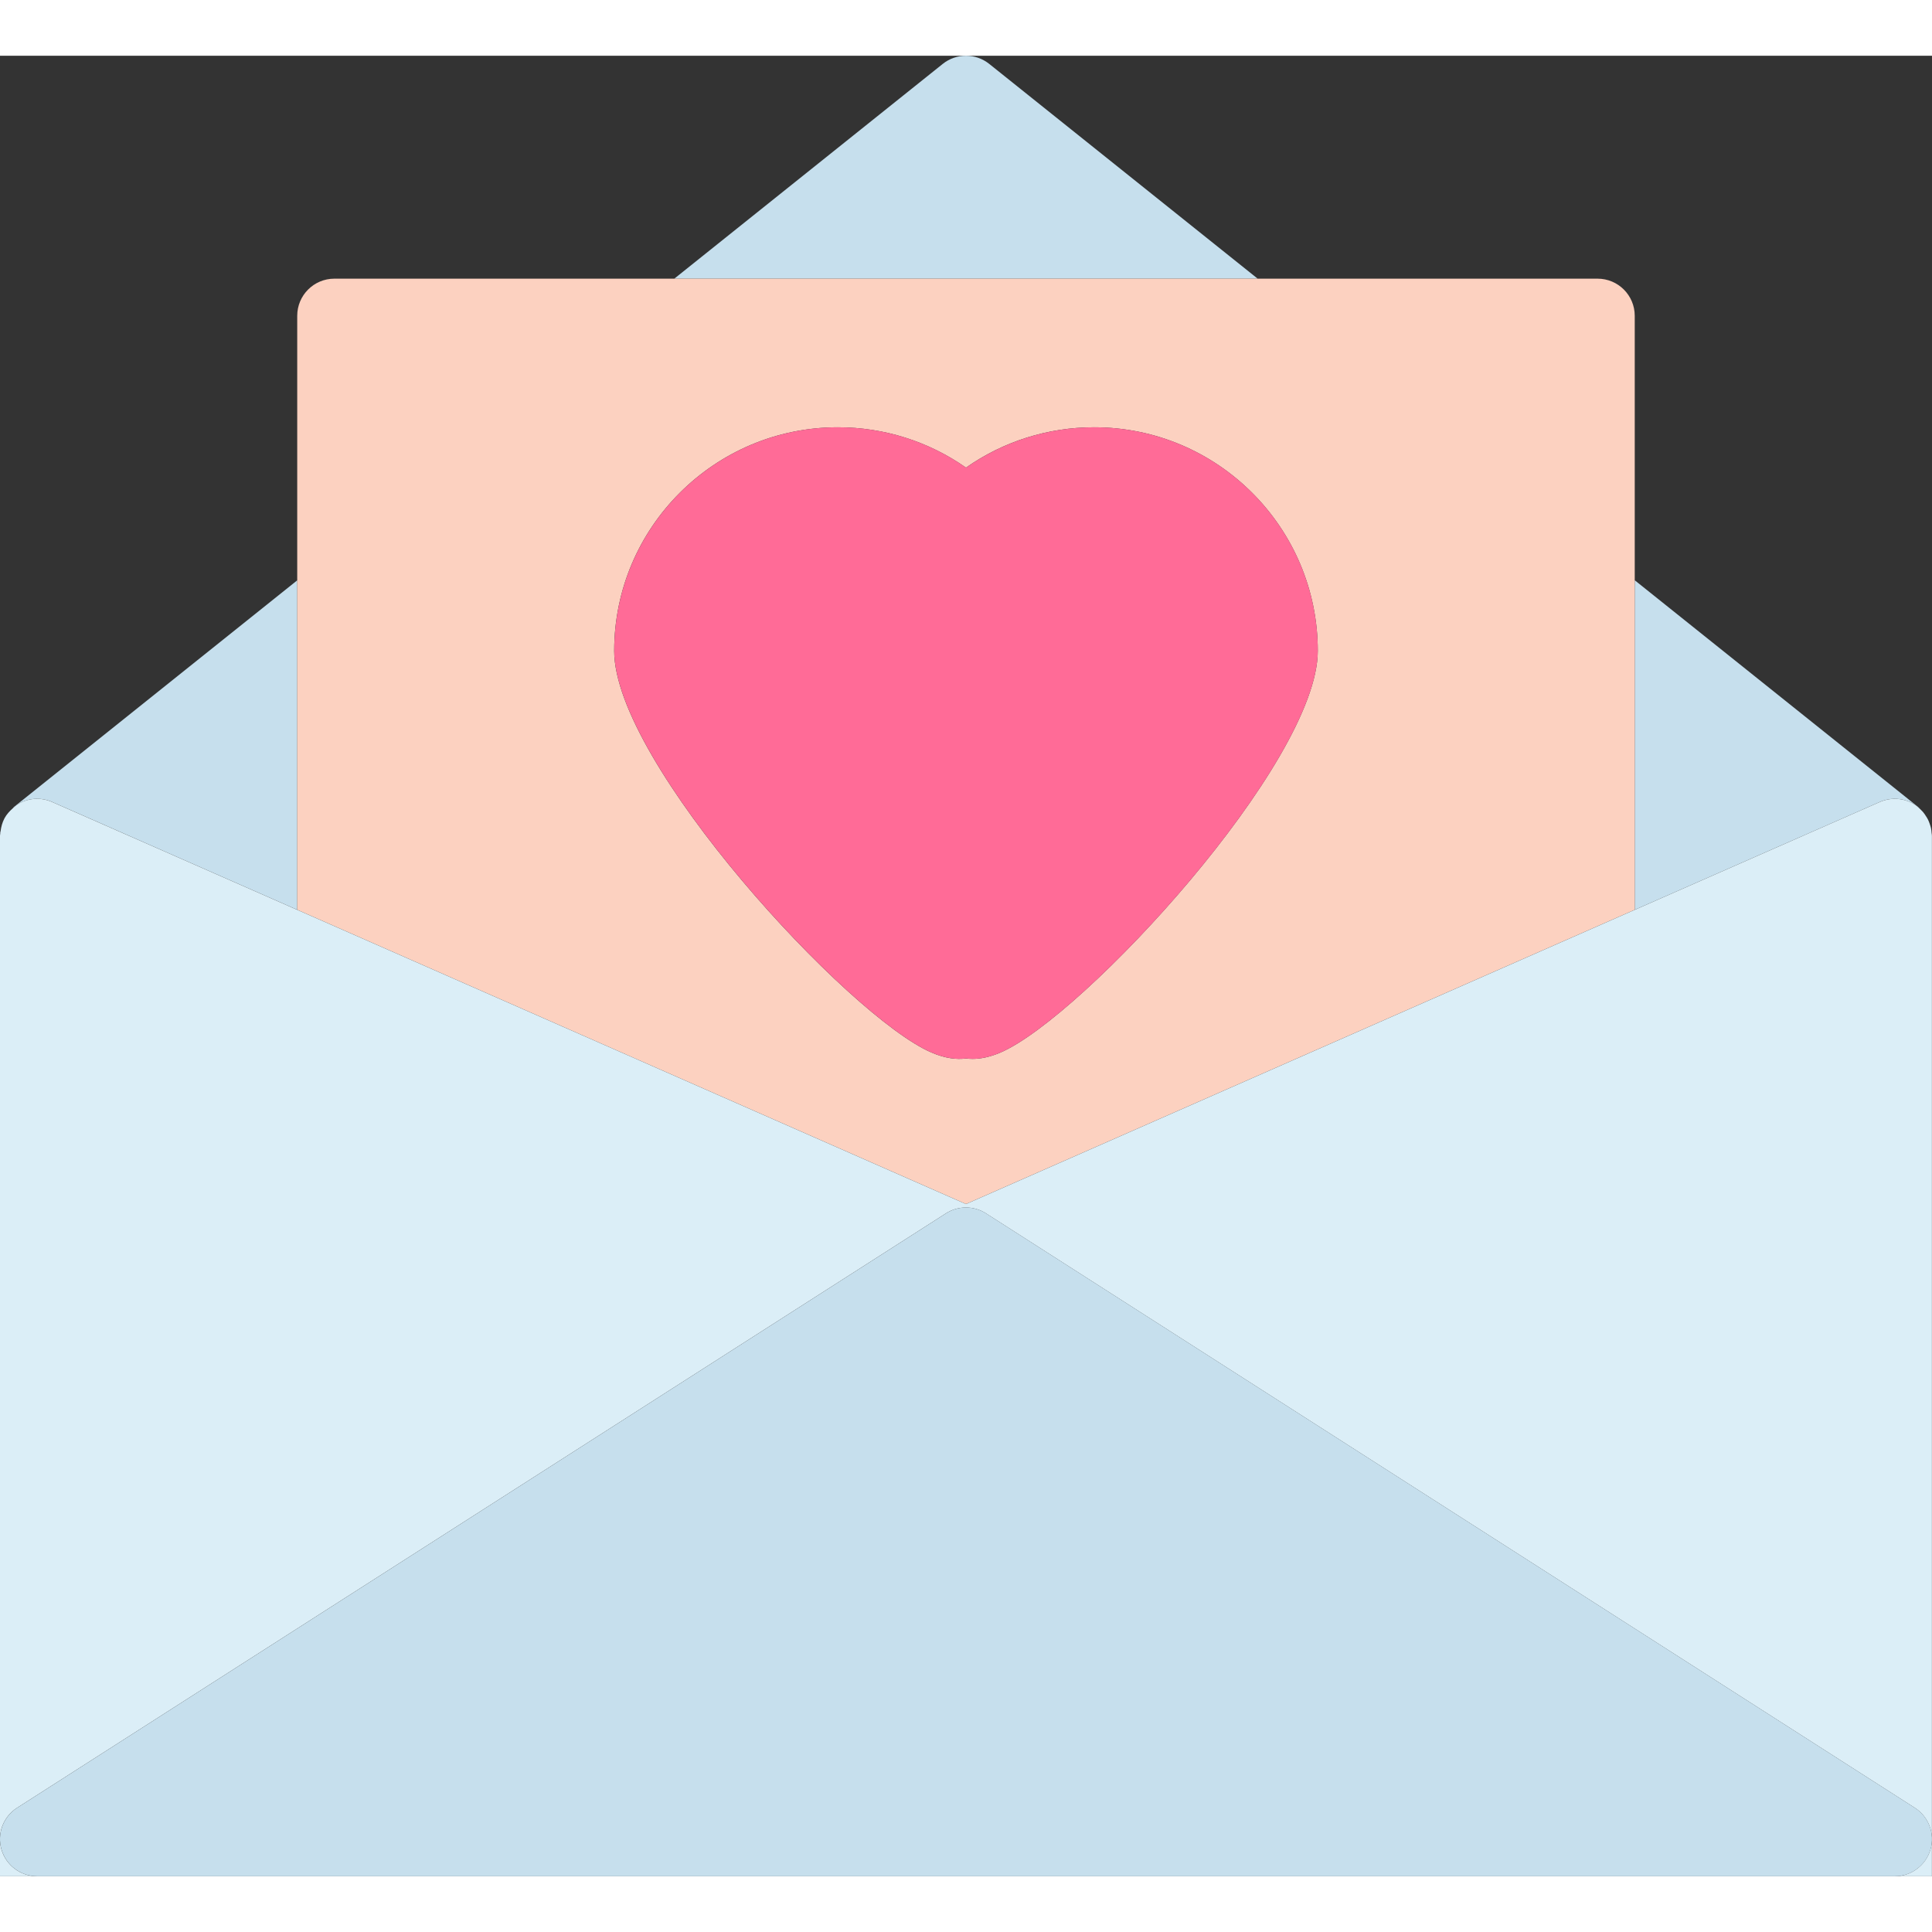 <?xml version="1.0" encoding="utf-8"?>
<svg version="1.1" id="heartenvelope" xmlns="http://www.w3.org/2000/svg" xmlns:xlink="http://www.w3.org/1999/xlink" x="0px"
	 y="0px" viewBox="0 0 52.001 49" width="100px" height="100px" enable-background="new 0 0 52.001 49" xml:space="preserve">
<rect x="0" y="0" width="52.001" height="49" fill="#333333" stroke="none"/>
<g>
	<path fill="#C6DFED" d="M0.004,20.911c-0.001,0.01,0.004,0.02,0.003,0.03c0.002-0.024,0.007-0.048,0.01-0.072
		C0.015,20.885,0.005,20.897,0.004,20.911z"/>
	<path fill="#C6DFED" d="M51.893,20.558c0.019,0.04,0.034,0.082,0.049,0.123
		C51.927,20.639,51.913,20.598,51.893,20.558z"/>
	<path fill="#C6DFED" d="M0.118,20.533c0.001-0.002,0.002-0.005,0.003-0.007C0.119,20.528,0.119,20.531,0.118,20.533z"/>
	<path fill="#C6DFED" d="M51.973,20.785c0.01,0.043,0.014,0.089,0.017,0.134
		C51.987,20.873,51.983,20.829,51.973,20.785z"/>
	<path fill="#C6DFED" d="M1.403,20.084l6.598,2.903v-8.868l-7.625,6.1c-0.012,0.009-0.017,0.024-0.027,0.033
		c0.034-0.03,0.066-0.064,0.105-0.089C0.737,19.977,1.093,19.948,1.403,20.084z"/>
	<path fill="#C6DFED" d="M51.762,20.358c0.027,0.033,0.052,0.069,0.075,0.106
		C51.814,20.427,51.79,20.392,51.762,20.358z"/>
	<path fill="#C6DFED" d="M44,22.987l6.598-2.903c0.309-0.135,0.667-0.106,0.949,0.078
		c0.05,0.033,0.092,0.074,0.135,0.114c-0.019-0.019-0.035-0.041-0.057-0.058l-7.625-6.1V22.987z"/>
	<path fill="#C6DFED" d="M33.851,6L26.625,0.219c-0.365-0.292-0.885-0.292-1.25,0l-7.226,5.781H33.851z"/>
	<path fill="#FCD1C0" d="M8,22.987l18,7.92l18-7.92v-8.868V7c0-0.552-0.447-1-1-1H33.851H18.15H9
		c-0.553,0-1,0.448-1,1v7.119V22.987z M26,11.086c1.006-0.706,2.203-1.086,3.45-1.086
		c3.318,0,6.019,2.7,6.019,6.019c0,3.008-6.314,9.852-8.541,10.81c-0.287,0.123-0.536,0.171-0.75,0.171
		c-0.062,0-0.121-0.004-0.178-0.011c-0.25,0.032-0.557,0-0.928-0.16c-2.227-0.958-8.541-7.801-8.541-10.81
		c0-3.319,2.7-6.019,6.019-6.019C23.797,10,24.994,10.381,26,11.086z"/>
	<path fill="#FF6B97" d="M16.532,16.019c0,3.008,6.314,9.852,8.541,10.81c0.371,0.16,0.678,0.192,0.928,0.16
		c0.057,0.007,0.115,0.011,0.178,0.011c0.214,0,0.463-0.047,0.75-0.171c2.227-0.958,8.541-7.801,8.541-10.81
		c0-3.319-2.7-6.019-6.019-6.019c-1.247,0-2.444,0.381-3.45,1.086c-1.006-0.706-2.203-1.086-3.45-1.086
		C19.232,10,16.532,12.7,16.532,16.019z"/>
	<path fill="#DBEEF7" d="M51.99,20.919c-0.003-0.045-0.007-0.09-0.017-0.134c-0.008-0.035-0.02-0.069-0.031-0.103
		c-0.015-0.042-0.029-0.084-0.049-0.123c-0.016-0.033-0.036-0.063-0.056-0.094c-0.023-0.037-0.048-0.073-0.075-0.106
		c-0.025-0.029-0.053-0.055-0.08-0.082c-0.043-0.04-0.085-0.082-0.135-0.114
		c-0.282-0.185-0.64-0.213-0.949-0.078l-6.598,2.903l-18,7.92l-18-7.92l-6.598-2.903
		c-0.309-0.136-0.666-0.107-0.949,0.078c-0.039,0.026-0.071,0.059-0.105,0.089c-0.091,0.08-0.172,0.169-0.228,0.274
		c-0.001,0.002-0.002,0.005-0.003,0.007c-0.055,0.104-0.085,0.219-0.101,0.337c-0.003,0.024-0.008,0.047-0.01,0.072
		c-0.001,0.019-0.007,0.039-0.007,0.058v28h1c-0.444,0-0.835-0.293-0.96-0.719c-0.125-0.426,0.047-0.884,0.421-1.123
		l25-16c0.328-0.21,0.75-0.21,1.078,0l25,16c0.374,0.239,0.546,0.697,0.421,1.123
		c-0.125,0.426-0.516,0.719-0.96,0.719h1v-28C52,20.972,51.993,20.946,51.99,20.919z"/>
	<path fill="#C6DFED" d="M51.96,48.281c0.125-0.426-0.047-0.884-0.421-1.123l-25-16c-0.328-0.21-0.75-0.21-1.078,0
		l-25,16c-0.374,0.239-0.546,0.697-0.421,1.123c0.125,0.426,0.516,0.719,0.96,0.719h1h48h1
		C51.445,49,51.835,48.707,51.96,48.281z"/>
</g>
</svg>

